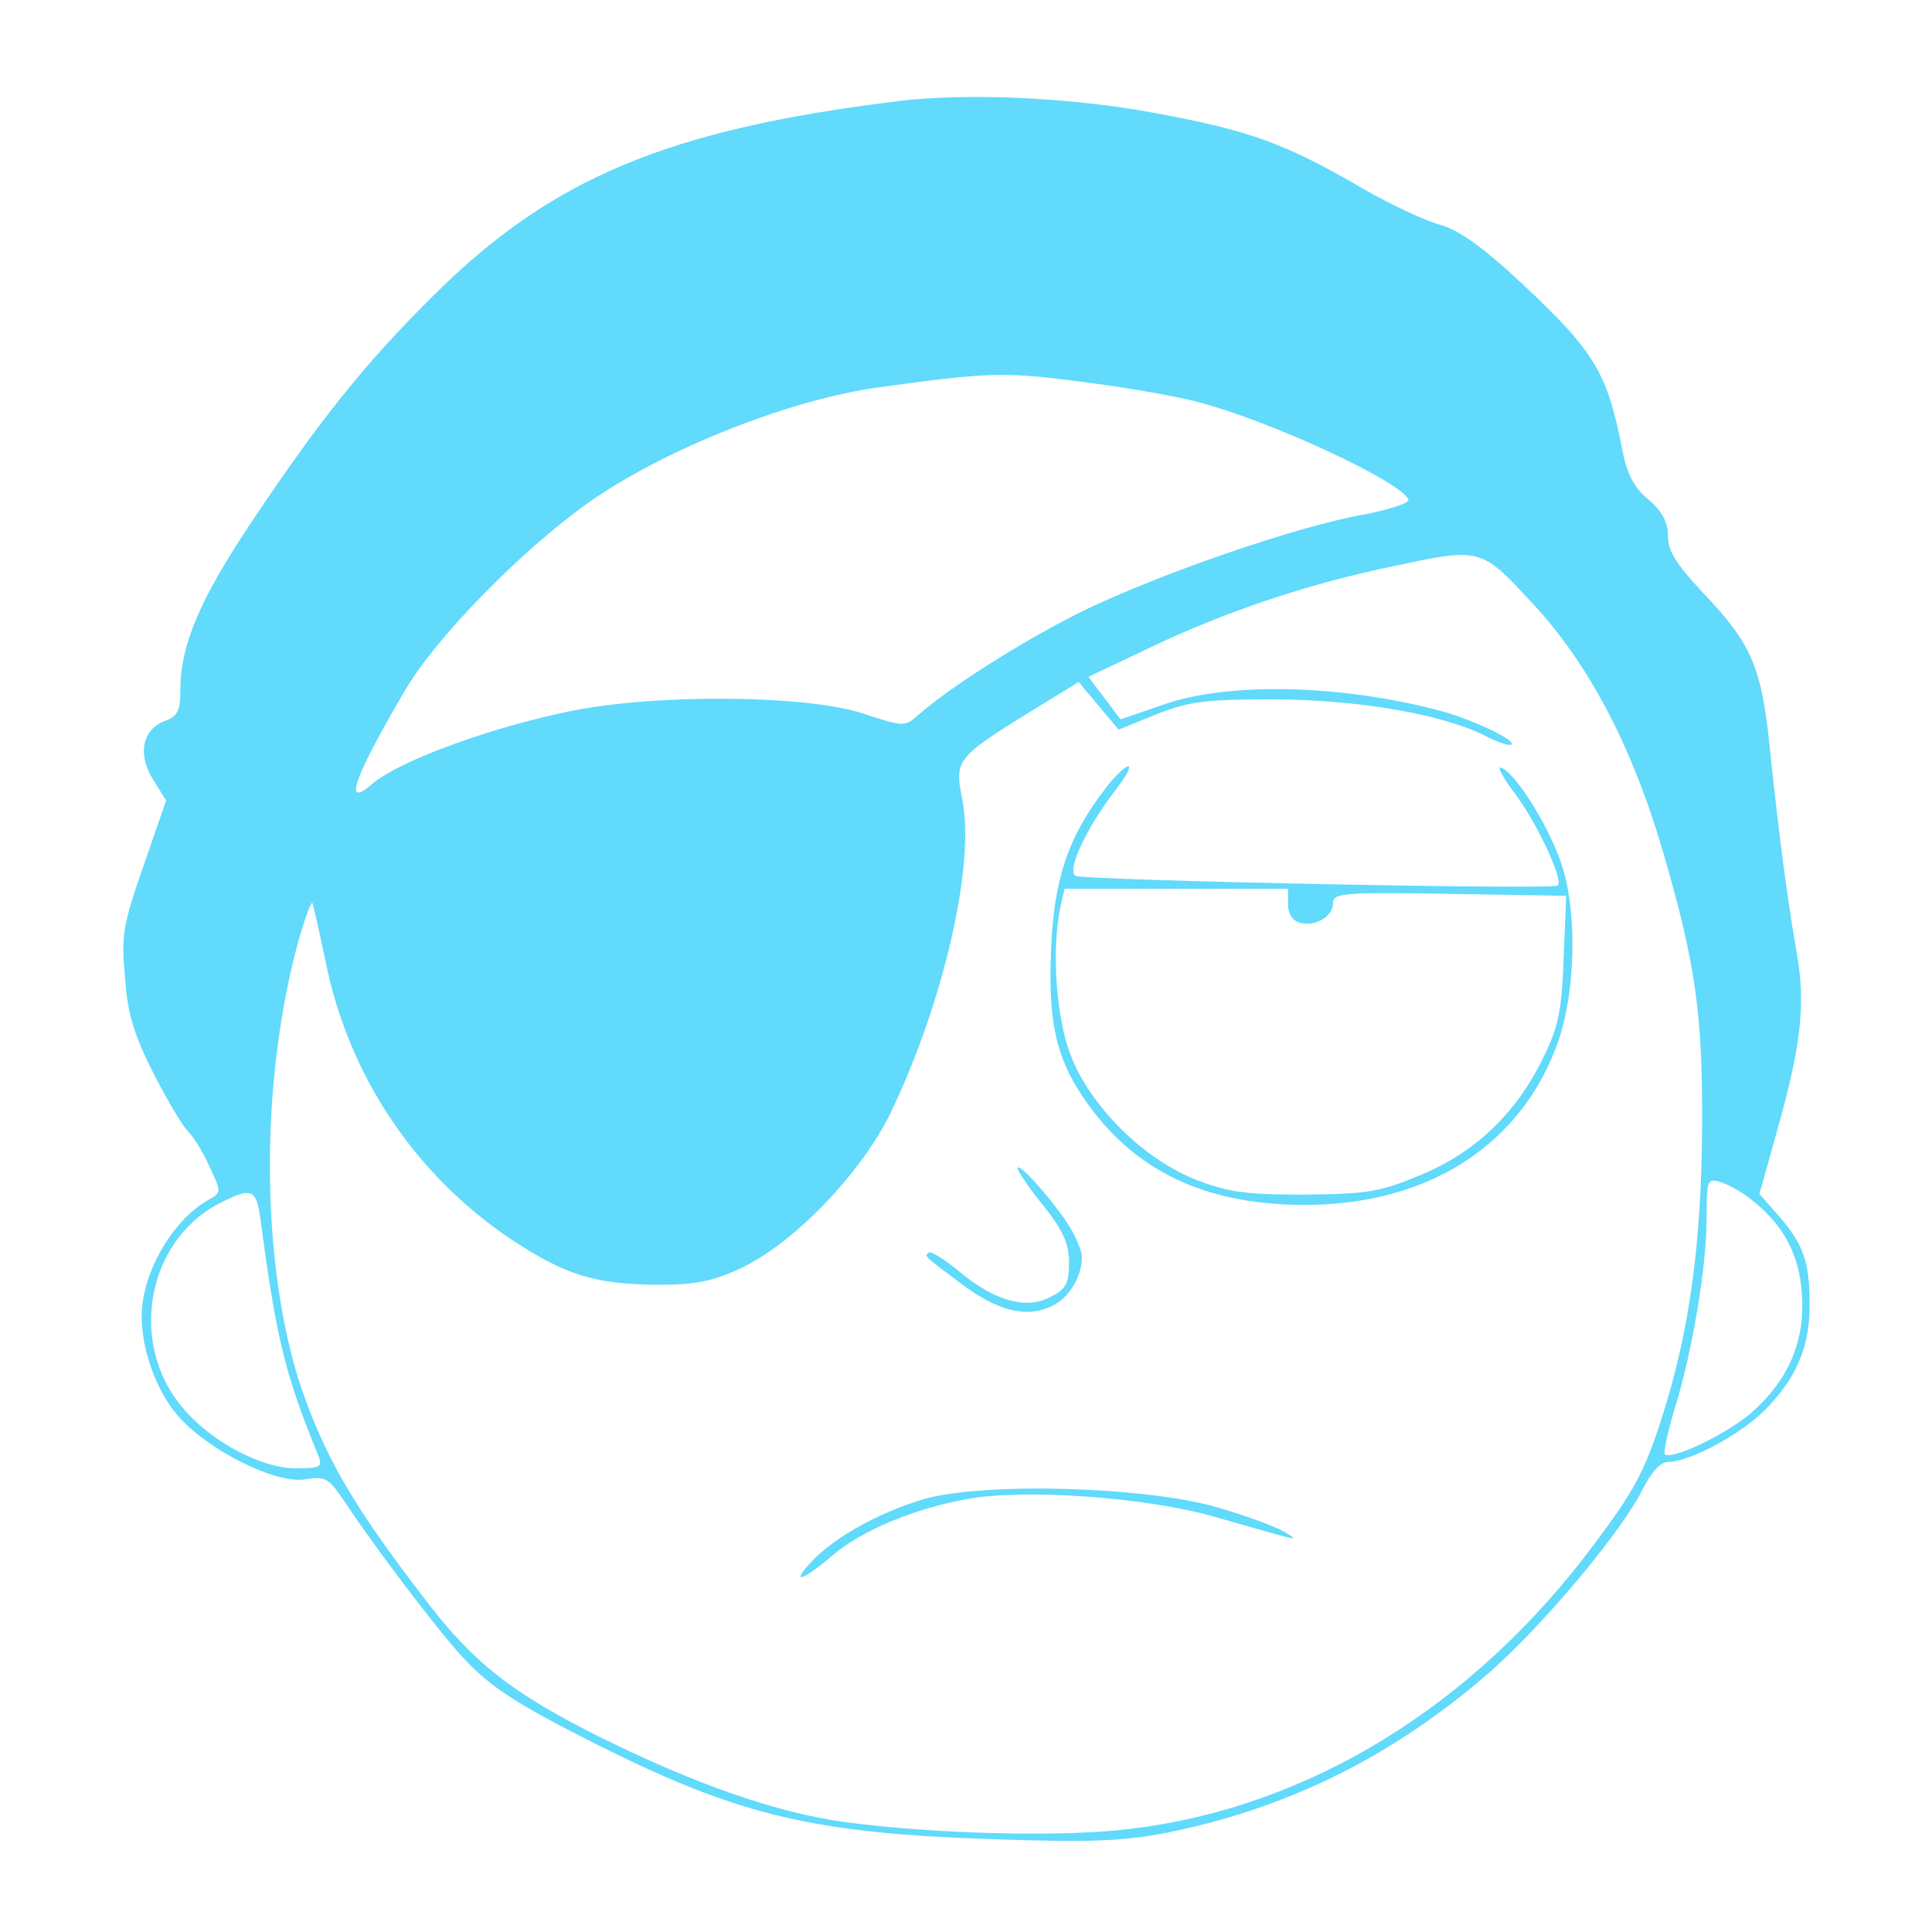 <?xml version="1.0" standalone="no"?>
<!DOCTYPE svg PUBLIC "-//W3C//DTD SVG 20010904//EN"
 "http://www.w3.org/TR/2001/REC-SVG-20010904/DTD/svg10.dtd">
<svg version="1.0" xmlns="http://www.w3.org/2000/svg"
 width="300pt" height="300pt" viewBox="0 0 300 300"
 preserveAspectRatio="xMidYMid meet">

<g transform="translate(0,300) scale(0.1,-0.1)"
fill="#61dafb" stroke="none">
<path d="M1395 2843 c-359 -44 -540 -120 -724 -304 -104 -103 -176 -193 -280
-349 -81 -121 -111 -192 -111 -262 0 -32 -4 -40 -25 -48 -34 -13 -42 -52 -17
-91 l20 -32 -35 -101 c-32 -92 -35 -108 -29 -173 4 -57 14 -90 45 -151 22 -43
46 -83 54 -90 7 -7 22 -30 32 -53 19 -40 19 -41 -1 -52 -56 -31 -104 -114
-104 -181 0 -53 23 -115 55 -153 46 -54 153 -108 199 -100 32 5 36 2 62 -36
44 -67 144 -199 183 -241 44 -47 83 -72 210 -136 218 -109 334 -137 616 -146
142 -5 197 -3 261 9 189 37 352 117 501 245 86 74 211 223 244 290 14 27 27
42 40 42 32 0 111 42 149 80 49 49 70 98 70 163 0 67 -9 94 -48 139 l-30 34
28 100 c37 132 44 195 30 274 -16 93 -27 179 -41 310 -13 134 -28 169 -105
250 -41 44 -54 64 -54 88 0 21 -9 38 -30 56 -22 18 -33 39 -40 73 -24 125 -43
156 -157 263 -61 57 -98 83 -127 91 -22 6 -74 30 -116 54 -125 73 -179 92
-324 119 -132 25 -295 32 -401 19z m301 -438 c60 -8 135 -21 167 -30 113 -30
315 -124 324 -151 2 -5 -29 -15 -69 -23 -104 -18 -320 -93 -437 -150 -91 -45
-205 -117 -256 -162 -20 -18 -23 -17 -85 3 -87 29 -320 31 -453 4 -124 -25
-269 -78 -310 -114 -45 -39 -27 12 52 146 47 81 180 217 284 291 117 83 316
162 455 180 175 24 193 24 328 6z m682 -340 c89 -95 157 -225 205 -390 50
-172 61 -250 60 -425 -1 -183 -20 -320 -63 -453 -26 -81 -43 -113 -104 -194
-187 -252 -444 -410 -722 -443 -103 -13 -304 -8 -444 11 -103 14 -232 59 -379
132 -134 67 -195 114 -269 211 -104 135 -149 209 -186 308 -72 191 -76 495
-10 726 9 30 17 52 19 50 1 -1 10 -41 20 -88 35 -178 138 -333 288 -434 85
-56 130 -70 227 -71 60 0 86 5 131 26 82 39 185 146 231 239 83 172 133 388
112 490 -12 59 -9 64 106 135 l75 46 31 -37 31 -37 59 24 c51 20 76 23 179 23
132 0 263 -23 328 -55 21 -11 41 -18 44 -15 7 7 -65 41 -117 54 -151 39 -323
43 -423 8 l-67 -23 -25 33 -25 33 97 46 c113 54 240 97 368 124 145 31 143 32
223 -54z m343 -929 c49 -39 73 -84 77 -146 5 -73 -21 -134 -80 -185 -39 -33
-123 -73 -133 -63 -2 2 4 33 15 69 28 90 50 222 50 297 0 61 1 63 23 56 12 -4
34 -16 48 -28z m-2316 -33 c24 -181 38 -239 90 -365 6 -16 1 -18 -36 -18 -54
0 -134 43 -177 96 -82 99 -54 255 56 314 54 28 60 25 67 -27z"/>
<path d="M1716 1775 c-58 -75 -80 -142 -84 -252 -5 -122 11 -179 69 -253 75
-95 181 -141 325 -141 193 0 338 94 394 255 26 76 29 194 7 267 -17 58 -73
149 -96 157 -7 2 3 -16 22 -41 33 -44 75 -133 66 -142 -7 -7 -737 8 -749 15
-14 9 18 76 62 133 16 20 25 37 20 37 -5 0 -22 -16 -36 -35z m284 -179 c0 -15
7 -26 19 -29 24 -6 51 10 51 31 0 15 16 17 181 14 l181 -3 -4 -97 c-3 -83 -8
-107 -33 -157 -41 -84 -105 -145 -190 -180 -63 -26 -81 -29 -180 -30 -93 0
-119 4 -170 24 -82 33 -164 116 -193 194 -22 58 -29 159 -16 226 l7 31 173 0
174 0 0 -24z"/>
<path d="M1580 1186 c0 -4 18 -31 40 -58 31 -39 40 -59 40 -89 0 -32 -5 -41
-29 -53 -38 -20 -87 -6 -142 40 -23 19 -44 32 -47 29 -6 -6 -10 -3 50 -48 56
-42 99 -53 137 -37 29 11 51 46 51 78 0 9 -9 31 -19 47 -25 40 -80 102 -81 91z"/>
<path d="M1434 672 c-70 -21 -138 -59 -173 -96 -35 -37 -16 -32 32 9 45 38
122 71 207 87 89 17 280 3 385 -27 140 -40 134 -39 110 -24 -11 7 -56 24 -100
37 -111 34 -368 41 -461 14z"/>
</g>
</svg>

